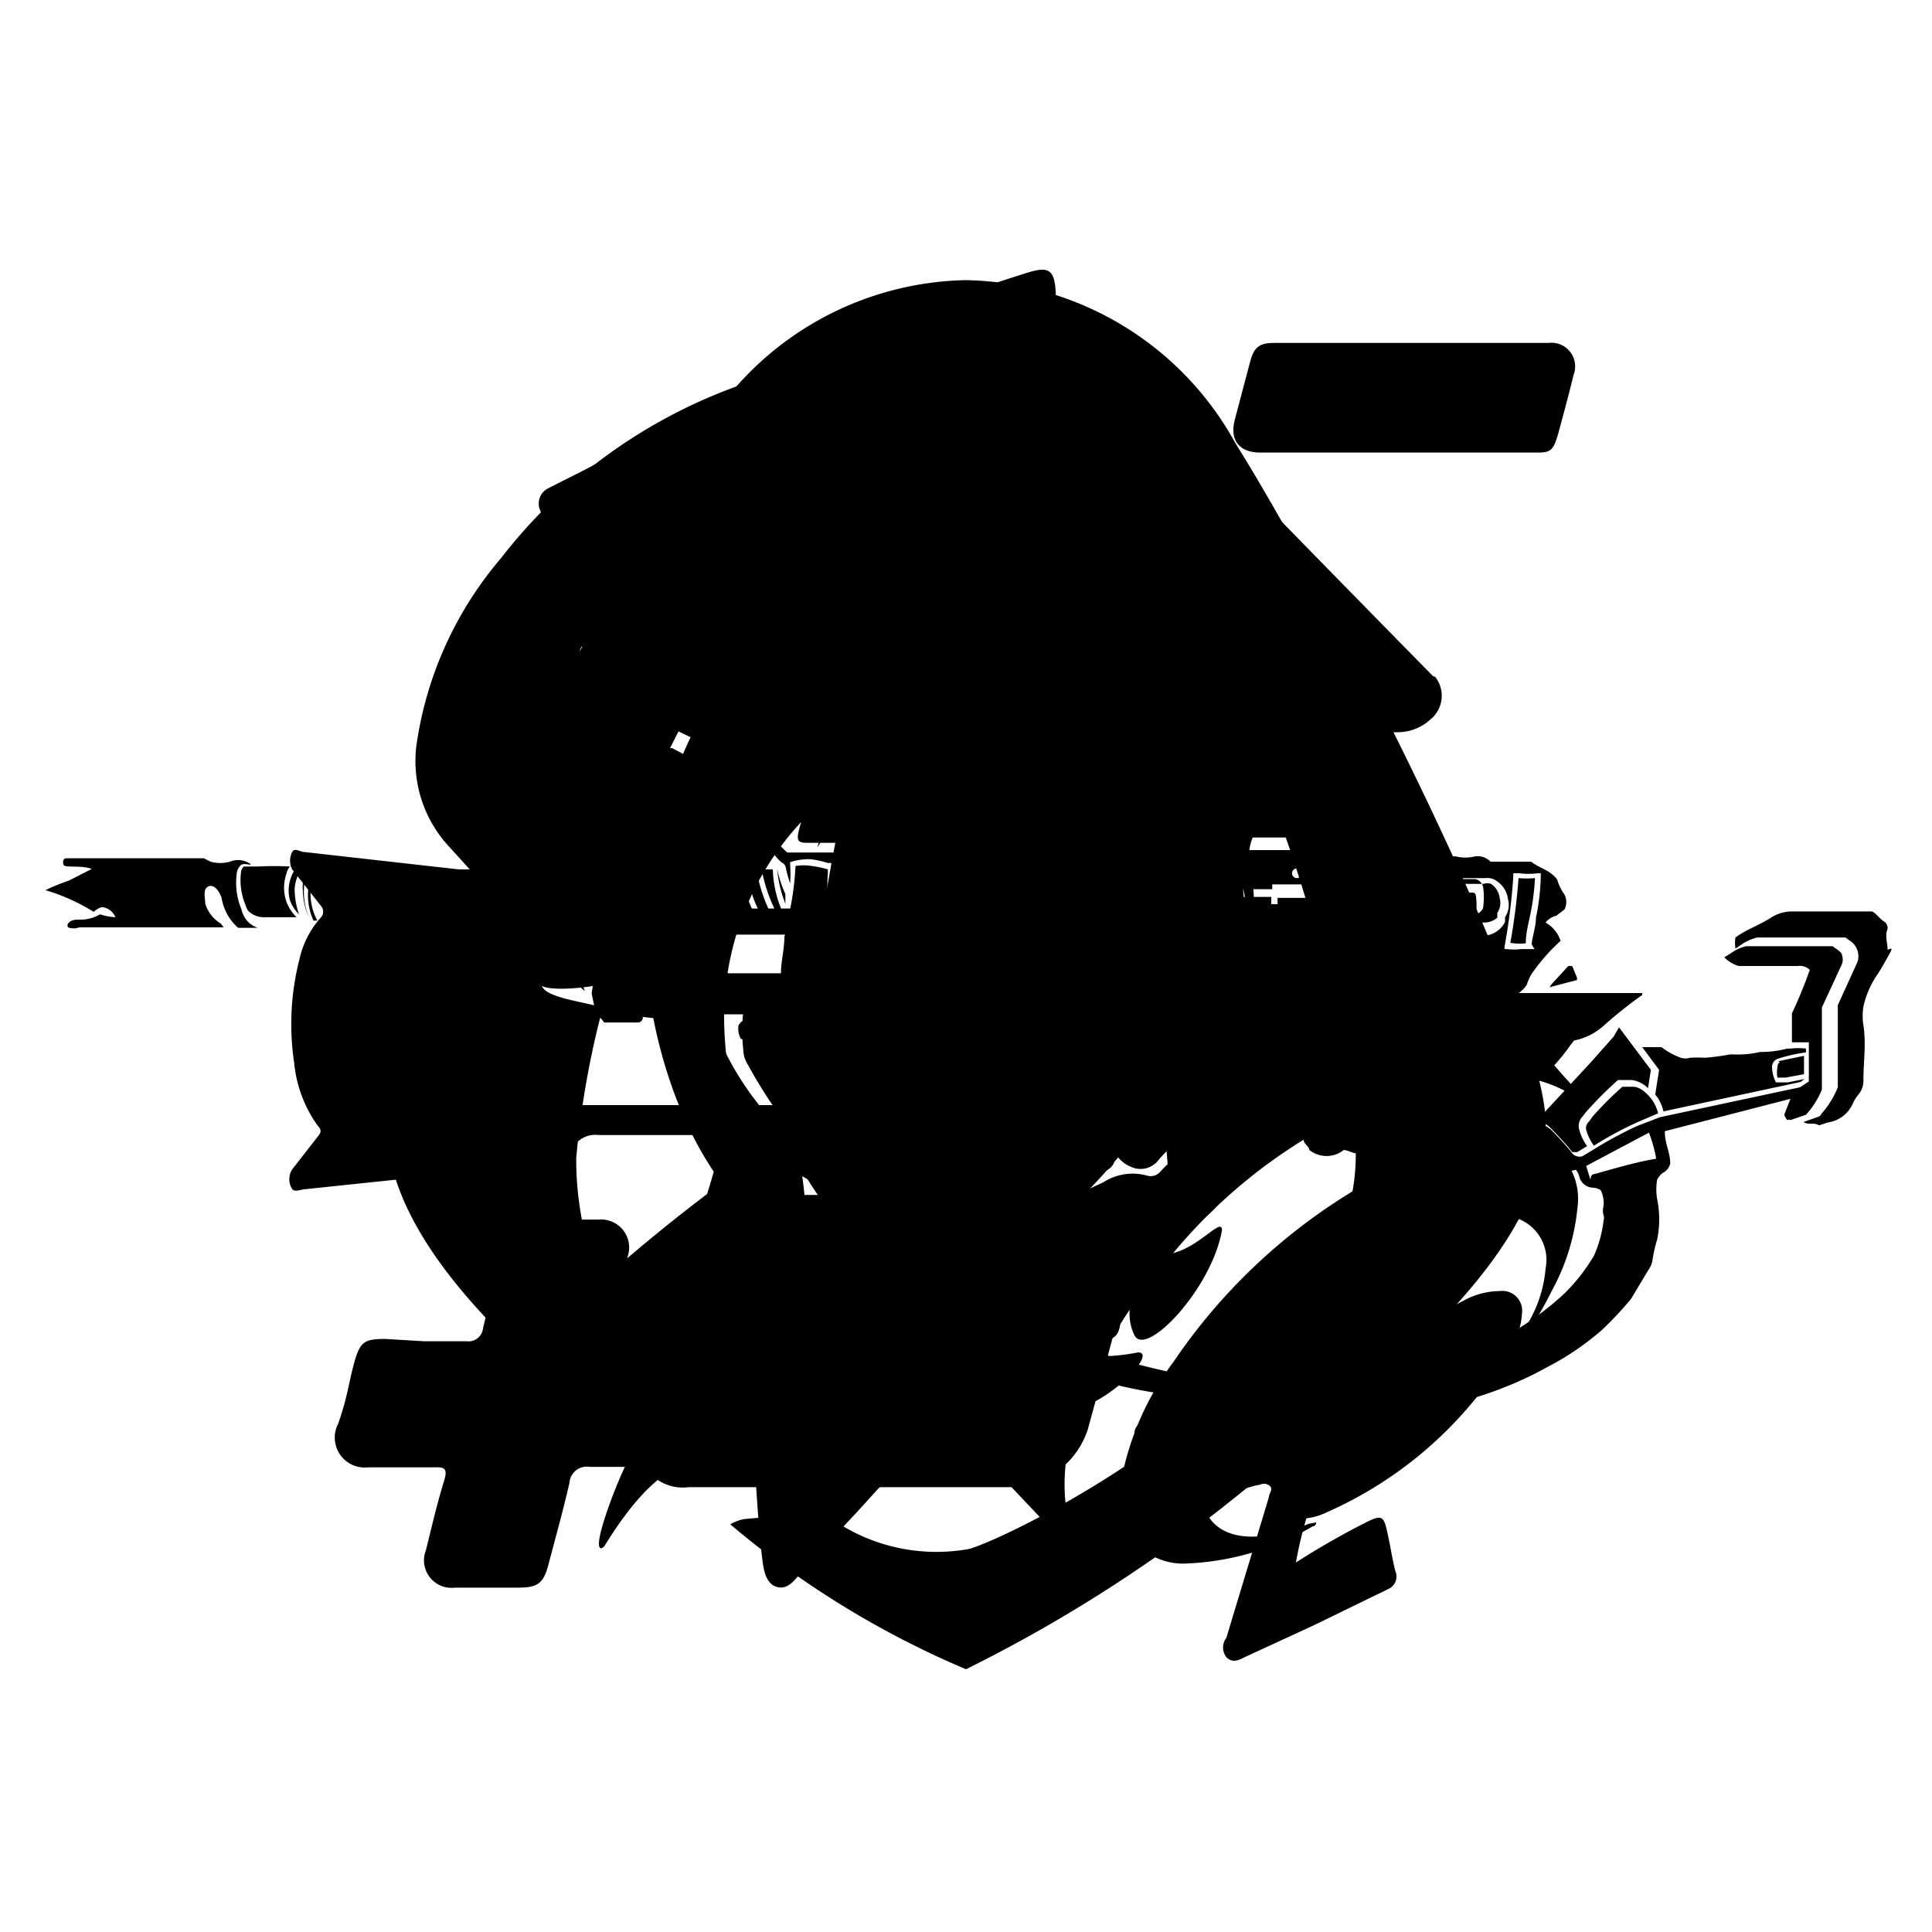 <svg id="Layer_1" data-name="Layer 1" xmlns="http://www.w3.org/2000/svg" viewBox="0 0 40 40"><title>ana</title><g id="nanoboost"><g id="_Group_" data-name=" Group "><path id="_Path_" data-name=" Path " d="M25.42,18.74a14.42,14.42,0,0,1,1.59,0,.63.63,0,0,1,.48.32,2.66,2.66,0,0,1,.39,1.12,5.1,5.1,0,0,1-.22,2.65.84.84,0,0,1-1,.66H25.42s0-.08.07-.11a1.63,1.63,0,0,0,.44-.84,5.51,5.51,0,0,0,0-2.72A1.91,1.91,0,0,0,25.42,18.74Z"/><path id="_Path_2" data-name=" Path 2" d="M34,20.6a9.22,9.22,0,0,0-.78.62,1.28,1.28,0,0,1-1,.34H28.45c-.29,0-.29,0-.29-.28v-.59c0-.19,0-.13.14-.13H34Z"/><path id="_Compound_Path_" data-name=" Compound Path " d="M29.67,14q-2.8-2.85-5.58-5.71a.65.65,0,0,0-.55-.21,1,1,0,0,0-.47.19L19.7,10.5,14.36,14a1,1,0,0,0-.4.43.5.5,0,0,0,.4.73h2.48c.23,0,.24,0,.18.23l-.48,1.8c-.06.24,0,.26.2.26h8.78c.31,0,.24-.06.28-.22.16-.62.33-1.23.49-1.84a.25.25,0,0,1,.27-.23h2.38a1,1,0,0,0,.67-.26.63.63,0,0,0,.1-.89Z"/><path id="_Compound_Path_2" data-name=" Compound Path 2" d="M23.61,24.74H14.75a.22.22,0,0,0-.26.18v0l-1.23,4.6a.94.94,0,0,0,1,1.27h6.61a1.73,1.73,0,0,0,1.65-1.19c.43-1.56.84-3.13,1.26-4.69C23.82,24.77,23.76,24.74,23.61,24.74Z"/><path id="_Compound_Path_3" data-name=" Compound Path 3" d="M18.3,23.5H12.39a.53.53,0,0,0-.52.25.77.77,0,0,1-.67.35l-2.87.31-2,.21c-.09,0-.22.07-.28,0a.38.38,0,0,1,0-.41l.53-.68c.06-.07.09-.13,0-.22A2.67,2.67,0,0,1,6.09,22a5.39,5.39,0,0,1,.11-2.14A1.9,1.9,0,0,1,6.64,19a.18.18,0,0,0,0-.25l0,0-.48-.61L6.05,18a.39.39,0,0,1,0-.36c.05-.1.16,0,.25,0L9.5,18l1.92.21a.43.43,0,0,1,.36.2.86.86,0,0,0,.85.4H24.31a.74.74,0,0,1,.75.45A4,4,0,0,1,25.44,21a5.37,5.37,0,0,1-.18,1.4A2.13,2.13,0,0,1,25,23a.89.89,0,0,1-.8.46C22.23,23.49,20.27,23.5,18.3,23.5ZM16,22.88h5.85a.6.6,0,0,0,.65-.43,3.8,3.8,0,0,0,0-2.71.56.56,0,0,0-.6-.39H10.16c-.44,0-.56.08-.71.5a3.72,3.72,0,0,0-.19,1.64,2.8,2.8,0,0,0,.27,1.07.52.52,0,0,0,.52.32Z"/></g></g><g id="bioticgrenade"><g id="_Group_2" data-name=" Group 2"><path id="_Path_3" data-name=" Path 3" d="M25,8.94c-.4,1.22-.92,2.36-1.35,3.54a12,12,0,0,0,1-1,1.47,1.47,0,0,1-.2.51,9.2,9.2,0,0,0-.56,1.26,3.89,3.89,0,0,0-.15.53.63.63,0,0,0,.22.67,5.09,5.09,0,0,1,1.14,1.43.33.33,0,0,0,.36.2c.64,0,1.24-.26,1.87-.37l1-.19c0,.13-.13.14-.2.17a9.43,9.43,0,0,0-1.82,1.18A1.06,1.06,0,0,0,25.89,18a3.22,3.22,0,0,1,.07.66c0,.16.06.19.21.14a5.47,5.47,0,0,1,1.6-.24,2.79,2.79,0,0,1,2.25,1c.78.94,1.59,1.84,2.39,2.76a1.24,1.24,0,0,1,.3.46,2.59,2.59,0,0,0-.9-.42,4.74,4.74,0,0,0-2.63.2A11,11,0,0,0,24,26.31a9.2,9.2,0,0,0-1.77,3.22,3.92,3.92,0,0,0-.07,2.16,4.88,4.88,0,0,0,.19.49c-.09,0-.12,0-.16-.07-1-1.06-2-2.11-3-3.19A2.46,2.46,0,0,1,18.61,27,5.51,5.51,0,0,1,19,25.38c.06-.15,0-.2-.13-.23a6.09,6.09,0,0,1-2.36-.86.23.23,0,0,0-.3,0,6.11,6.11,0,0,0-1,1l-.69.86s-.07.15-.16.12-.08-.15-.06-.23c.12-.49.24-1,.38-1.45A11.25,11.25,0,0,0,15,23.28.32.32,0,0,0,15,23a6.1,6.1,0,0,1-1-1.75.21.21,0,0,0-.23-.15h0c-1.12-.1-1.13-.1-1.43-1.1a3.81,3.81,0,0,1,.13-2.3,8.1,8.1,0,0,1,1.08-2.09.24.24,0,0,1,.32-.12l.05,0c.33.18.66.34,1,.5.15.07.2.14.11.31a6.13,6.13,0,0,0,1.32,7.26A6.89,6.89,0,0,0,19,25c.16.06.21,0,.27-.15A10.56,10.56,0,0,1,20.35,23c.18-.24.2-.25.31,0a5.46,5.46,0,0,0,1.42,1.72.18.18,0,0,0,.24,0l.52-.24a1.12,1.12,0,0,1,.91-.14.26.26,0,0,0,.28-.09A2,2,0,0,1,24.3,24a.78.78,0,0,0,.4-.84.89.89,0,0,1,.15-.42l.32-.58a.26.26,0,0,0,0-.34,5,5,0,0,0-1.59-1.55c-.16-.08-.15-.15,0-.24a10.17,10.17,0,0,1,2-1c.21-.07.26-.17.21-.38a6.16,6.16,0,0,0-4.64-4.85,5.54,5.54,0,0,0-3.6.23c-.17.07-.27.05-.34-.14-.13-.36-.27-.71-.41-1.07a.2.2,0,0,1,0-.28l0,0a6.49,6.49,0,0,1,3.55-1A3.21,3.21,0,0,1,22,12a.25.25,0,0,0,.35,0l0,0A28.66,28.66,0,0,0,24.8,9.12.51.51,0,0,1,25,8.94Z"/><path id="_Path_4" data-name=" Path 4" d="M12.11,20.52a7.78,7.78,0,0,1-1-1c-.61-.66-1.21-1.33-1.82-2a2.6,2.6,0,0,1-.65-2.21,7.61,7.61,0,0,1,1.73-3.75A10.84,10.84,0,0,1,15.25,8,4.74,4.74,0,0,1,18,7.7a2.3,2.3,0,0,1,1.22.71l2.61,2.89.19.24h0a3.74,3.74,0,0,0-3-.23,8.11,8.11,0,0,0-2.12.91c-.15.09-.21.11-.34-.08A11.36,11.36,0,0,0,15.4,10.8a.35.35,0,0,0-.4-.06,5.29,5.29,0,0,0-.61.27.73.73,0,0,1-.7,0,.34.34,0,0,0-.42.1c-.21.22-.44.41-.67.61a.27.27,0,0,0-.11.33.82.82,0,0,1-.14.78,4.8,4.8,0,0,0-.3.54.36.36,0,0,0,.07.46,10.63,10.63,0,0,0,1.27,1.25c.14.1,0,.17,0,.23a9,9,0,0,0-1.07,1.91,5,5,0,0,0-.41,2A3.17,3.17,0,0,0,12.11,20.52Z"/><path id="_Path_5" data-name=" Path 5" d="M8.79,27.77h.88A.3.3,0,0,0,10,27.5h0c.14-.58.29-1.16.44-1.73.11-.41.24-.52.67-.52H12.4A.58.58,0,0,1,13,26c-.12.49-.24,1-.39,1.48-.07.22,0,.25.2.25h1.46a.58.58,0,0,1,.61.81l-.35,1.34a.54.54,0,0,1-.58.49H12.21a.36.36,0,0,0-.42.33c-.13.57-.29,1.14-.44,1.71-.1.37-.22.46-.61.46H9.42a.57.57,0,0,1-.6-.78c.12-.49.24-1,.38-1.45.07-.24,0-.27-.22-.26H7.62a.62.62,0,0,1-.62-.9c.2-.57.22-.86.34-1.29s.23-.46.61-.47Z"/><path id="_Path_6" data-name=" Path 6" d="M27.25,31.52s0,.08-.07.08a5.59,5.59,0,0,1-2.6.77,1.33,1.33,0,0,1-1.38-1.64,5.89,5.89,0,0,1,1.1-2.54,12,12,0,0,1,5.14-4.27,4.32,4.32,0,0,1,1.87-.41A1.31,1.31,0,0,1,32.66,25a4.47,4.47,0,0,1-.54,1.74,6.83,6.83,0,0,1-.55.93.4.4,0,0,1,.08-.3A2.64,2.64,0,0,0,32,26.26a.91.91,0,0,0-1-1.08,3,3,0,0,0-1.36.3,9.17,9.17,0,0,0-4.4,4.07,3.25,3.25,0,0,0-.34,1c-.15.93.42,1.35,1.25,1.25a3.2,3.2,0,0,0,.94-.25Z"/><path id="_Path_7" data-name=" Path 7" d="M28.91,9.37H26.1c-.45,0-.65-.26-.53-.7l.31-1.17c.08-.31.19-.4.5-.4h5.68a.49.49,0,0,1,.52.66c-.1.41-.21.82-.32,1.22s-.19.39-.51.39Z"/><path id="_Path_8" data-name=" Path 8" d="M25,22.1a2.25,2.25,0,0,1-.4.69s-.1,0-.16,0a1.44,1.44,0,0,1-.28-.12.5.5,0,0,0-.7.07l0,0-.11.09a.69.69,0,0,0-.32.92l0,.08c.12.21,0,.36-.18.43l-.24.11c-.34.15-.46.13-.7-.16h0A4.89,4.89,0,0,1,20.46,22c-.11-.31-.24-.61-.37-.9a.31.31,0,0,1,.08-.38c.39-.39.81-.74,1.22-1.1a.29.29,0,0,1,.37,0l2,1a1.63,1.63,0,0,1,.44.4l.67.75A.44.44,0,0,1,25,22.1Z"/><path id="_Path_9" data-name=" Path 9" d="M15,11a.45.45,0,0,1,.34.17l.85,1a.71.71,0,0,1,.11.21c.26.71.52,1.42.79,2.12a.31.31,0,0,1-.08.38l-1.08,1a.28.28,0,0,1-.35,0l-2.08-1a.79.79,0,0,1-.21-.15l-.87-.89a.44.44,0,0,1-.09-.56c.29-.59.29-.6.9-.35a.36.36,0,0,0,.45-.08l.62-.56a.27.27,0,0,0,.09-.34.53.53,0,0,1,0-.14c0-.18-.21-.39-.07-.51A1.46,1.46,0,0,1,15,11Z"/><path id="_Path_10" data-name=" Path 10" d="M31.51,27.2a1.43,1.43,0,0,1-.23.7,8.28,8.28,0,0,1-3.81,3.41,1.3,1.3,0,0,1-.67.13.41.41,0,0,1-.4-.51,1.83,1.83,0,0,1,.28-.73,9.22,9.22,0,0,1,3.62-3.27,1.58,1.58,0,0,1,.75-.2.41.41,0,0,1,.46.47Z"/><path id="_Path_11" data-name=" Path 11" d="M13.6,11.31a.76.76,0,0,1,.65.82,2.42,2.42,0,0,1-.85.76.77.77,0,0,1-.73-.58.35.35,0,0,1,.14-.39c.21-.16.39-.34.59-.52S13.52,11.28,13.6,11.31Z"/><path id="_Path_12" data-name=" Path 12" d="M24.5,23.38a.24.24,0,0,1-.11.25A2.73,2.73,0,0,0,24,24a.47.47,0,0,1-.58.16.65.65,0,0,1-.28-1L23.3,23a.67.67,0,0,1,.93-.16l.07.05C24.52,23,24.45,23.24,24.5,23.38Z"/></g></g><g id="sleepdart"><g id="_Group_3" data-name=" Group 3"><path id="_Path_13" data-name=" Path 13" d="M19.79,15.78c.53-.42,1-.81,1.48-1.18A16.19,16.19,0,0,1,23.49,13c.33-.17.38-.16.5.2.28.85.56,1.71.91,2.53a.29.29,0,0,1-.12.39,20.2,20.2,0,0,1-2,1.43l-4.72,3a3.35,3.35,0,0,1-.4.23c-.17.08-.35.19-.53,0a.68.68,0,0,1-.29-.66c.14-.9.29-1.81.46-2.7.31-1.55.59-3.1.88-4.65a2.94,2.94,0,0,1,.14-.64c0-.21,0-.28-.18-.17-.83.45-1.74.73-2.55,1.22-.51.3-1.07.54-1.57.87s-.83.59-1.26.86c-.21.13-.28.08-.33-.13-.36-1.42-.84-2.8-1.24-4.2a.35.35,0,0,1,.16-.47h0c.43-.22.86-.43,1.28-.66A55,55,0,0,1,17.67,7a33,33,0,0,1,3.59-1.35c.47-.15.58-.06.6.45a12.52,12.52,0,0,1-.3,2.17,42.56,42.56,0,0,1-1.32,5.21A19.09,19.09,0,0,0,19.79,15.78Z"/><path id="_Path_14" data-name=" Path 14" d="M15.36,27.75A17.45,17.45,0,0,0,12.89,30l-.19.23c-.09.11-.16.08-.23,0L11.14,28c-.09-.14,0-.24.07-.33a36.86,36.86,0,0,1,4.67-3.85c.5-.33.62-.29.7.31a16.88,16.88,0,0,1,.14,3.45,13.81,13.81,0,0,0,.07,2l.66-.87a10.93,10.93,0,0,1,1-1.15c.16-.16.27-.16.4,0,.26.4.53.8.82,1.19a.28.28,0,0,1,0,.39c-.5.66-1.09,1.24-1.64,1.85s-1,1.06-1.45,1.58c-.13.14-.26.34-.48.29s-.28-.3-.31-.52c-.1-.79-.13-1.59-.19-2.38S15.41,28.55,15.36,27.75Z"/><path id="_Path_15" data-name=" Path 15" d="M26.83,32.35a16.52,16.52,0,0,1,1.49-.85c.29-.14.33-.1.4.21s.1.55.17.82a.28.28,0,0,1-.15.37h0l-1.54.75-1.43.66c-.12.06-.25.13-.38,0a.33.33,0,0,1,0-.4L26.27,31c0-.08.11-.18,0-.25s-.17,0-.25,0a9.7,9.7,0,0,0-2,.78c-.17.1-.25,0-.27-.15-.08-.55-.16-1.09-.25-1.64a.23.23,0,0,1,.15-.29h0a26.8,26.8,0,0,1,4-1.25c.49-.1.57,0,.42.5a15.72,15.72,0,0,1-.93,2.44A8.66,8.66,0,0,0,26.83,32.35Z"/></g></g><g id="bioticrifle"><g id="_Group_2-2" data-name="&lt;Group&gt;"><path id="_Path_2-2" data-name="&lt;Path&gt;" d="M21.53,19.07h0l0,.52,0,0h1.94a.46.46,0,0,1-.05-.1L23.21,19a.09.09,0,0,1,0,0h0a10.61,10.61,0,0,0-1.63,0A.42.42,0,0,0,21.53,19.07Z"/><path id="_Path_3-2" data-name="&lt;Path&gt;" d="M21.76,18.82h.14v-.37h-.15Z"/><path id="_Path_4-2" data-name="&lt;Path&gt;" d="M21.31,20.16a1.52,1.52,0,0,1-.33,0c0,.15,0,.54,0,.84h.55Z"/><polygon id="_Path_5-2" data-name="&lt;Path&gt;" points="26.3 19.37 26.32 19.37 26.32 19.37 26.32 18.99 25.29 19 25.12 19.25 25.75 19.69 25.97 19.48 26.3 19.37"/><path id="_Path_6-2" data-name="&lt;Path&gt;" d="M34.33,23.05a.87.87,0,0,0-.1-.24s-.19-.3-.41-.31l-.23,0a7.13,7.13,0,0,0-.62.62l-.07.1a.17.17,0,0,0-.06.17,1,1,0,0,0,.16.33,7.46,7.46,0,0,1,.91-.49Z"/><path id="_Compound_Path_2-2" data-name="&lt;Compound Path&gt;" d="M21.68,21.3a.69.69,0,0,1,.19.14h.54l.13-.28,0,0h.79l.12.09,1,0,.18.09h.24l.47-.93c-.29-.18-.91-.58-1-.62a.68.68,0,0,0-.21,0,.36.36,0,0,1-.15,0H21.48l-.08-.09v.07c0,.06-.06.08-.08.16v.07h0l.35,1.34h0Zm1.39-1.18a.1.1,0,0,1,.2,0h0a.1.1,0,1,1-.2,0Zm-.24.31h0a.1.1,0,1,1,0,.2h0a.1.1,0,1,1,0-.2Zm-.58,0h0a.1.1,0,1,1,0,.2h0a.1.1,0,1,1,0-.2Zm-.38-.37h0a.1.1,0,0,1,.14.14h0a.1.1,0,1,1-.14-.14Z"/><path id="_Path_7-2" data-name="&lt;Path&gt;" d="M22,18.82l.59,0v-.3H22Z"/><polygon id="_Path_8-2" data-name="&lt;Path&gt;" points="25.75 19.9 25.42 19.77 25.33 19.91 25.53 20.13 25.63 20.12 25.75 19.9"/><path id="_Path_9-2" data-name="&lt;Path&gt;" d="M36.85,22s-.05,0-.05.1a.56.56,0,0,0,0,.21l.17,0,.38-.07v-.38l-.53.11Z"/><path id="_Path_10-2" data-name="&lt;Path&gt;" d="M30.27,20.64l0,0,.21-.21,0-.32-.7-.77H27.35l-.07-.09v-.16h-.86l-.07.33c.12,0,.43.1.46.25a1,1,0,0,1,0,.38l-.08.2c.5.22.95.52,1.45.71h.23l.23-.27h1.63Z"/><path id="_Compound_Path_3-2" data-name="&lt;Compound Path&gt;" d="M21.54,17.8s0,.59,0,1l.11,0v-.51H22v.09h.6v-.09H23v.12l3.34,0v-.1l2.93,0,.11-.11,1,0h.16a.21.21,0,0,1,.17.19,1.54,1.54,0,0,1,0,.37c0,.14-.23.21-.25.22H29.37l-.11-.09H27.4v.14h2.44l.07.07h.79A.42.42,0,0,0,31,19l0-.1a.36.36,0,0,0,.05-.3.41.41,0,0,0-.18-.3.21.21,0,0,0-.15,0H27.26v-.05c0-.14,0-.35,0-.37h0v0c0-.15-.07-.24-.09-.28l-2,0-.25,0c-.29.08-.58.13-.86.21a1.89,1.89,0,0,1-.49.09c-.67,0-1.34,0-2,0Zm5.25.2h0a.1.1,0,0,1,.14.14h0a.1.1,0,1,1-.14-.14Z"/><path id="_Path_11-2" data-name="&lt;Path&gt;" d="M34.35,22.15l-.08.51.06.08a.94.94,0,0,1,.11.27l2.84-.61.08-.06-.35.07-.24,0v0a.69.69,0,0,1-.08-.29.18.18,0,0,1,.12-.2h0a3.11,3.11,0,0,1,.58-.13v-.08a1.38,1.38,0,0,0-.32,0v0l-.07,0a2.1,2.1,0,0,1-.56.07,2,2,0,0,1-.56.05h-.06a4.89,4.89,0,0,1-.52.07,2.43,2.43,0,0,0-.31,0,.32.32,0,0,1-.19,0,1.48,1.48,0,0,1-.4-.22H34Z"/><path id="_Path_12-2" data-name="&lt;Path&gt;" d="M29.28,18.95h0l.11.09h1c.06,0,.16-.08.17-.13a1.4,1.4,0,0,0,0-.34s0-.09-.07-.09H30.4l-1,0-.11.11h0l-2.84,0v.43h2.85Z"/><path id="_Path_13-2" data-name="&lt;Path&gt;" d="M19.65,18.61h0s-.09.29-.13.46l-.08.28h0l.08.1.08-.3c.06.11.09.21.2.24v.44l1,1.37,0-.05a.12.12,0,0,0,0-.05h0c0-.44,0-1,0-1h0a.33.33,0,0,0-.15-.19h-.46v-.48a.36.36,0,0,0,.15-.16,1.64,1.64,0,0,1,0-.2c0-.14,0-1.06,0-1.2a.23.23,0,0,1,0-.14h0a.29.29,0,0,0-.11-.11h-.61l0,0Z"/><path id="_Compound_Path_4" data-name="&lt;Compound Path&gt;" d="M25,16.76s0,.07,0,.1-.13,0-.19,0,0,.17,0,.25.12,0,.18,0l-.34,0a.22.22,0,0,0,.13.16h.47a.22.22,0,0,1,0,.07l1.91,0s0,0,.14.36v0h0l.25,0a1.68,1.68,0,0,1,.29,0,3.62,3.62,0,0,0,.3-.54.81.81,0,0,1-.14-.18c-.06,0-.12,0-.17-.07v-.72a.35.35,0,0,0-.18,0c-.28,0-.56,0-.84,0a11.31,11.31,0,0,1-1.65,0,1,1,0,0,0-.54.05c0,.08.07.09.1.14s0,.08,0,.1-.12,0-.17,0a.18.18,0,0,0,.06.13A3.08,3.08,0,0,1,25,16.76Zm1.33.09h-.93s0,0,0-.1a3.84,3.84,0,0,1,.48,0h.48S26.34,16.82,26.31,16.85Zm.6,0a.33.33,0,0,1-.21,0s0-.06,0-.09a.54.54,0,0,1,.18,0S26.93,16.81,26.91,16.85Zm-.2-.41h.23s0,.09,0,.14h-.24S26.69,16.5,26.71,16.44Zm-1.33,0h1.09s0,.08,0,.12a6.86,6.86,0,0,1-1.12,0A.15.15,0,0,1,25.38,16.44Z"/><path id="_Path_14-2" data-name="&lt;Path&gt;" d="M31.27,20.79v0l0,0Z"/><path id="_Path_15-2" data-name="&lt;Path&gt;" d="M30.95,20.47h-.42l-.06.06,0,0,.19.29c0,.11-.05.18-.06.28s.13.06.16.13S31,21,31.09,21l0,0,.14-.21-.08,0A.92.92,0,0,0,30.95,20.47Z"/><path id="_Path_16" data-name="&lt;Path&gt;" d="M31.52,21.67a1.4,1.4,0,0,1,0,.22c.1.1.17.25.28.32l.06.16a4.16,4.16,0,0,0,.66-.74c.21-.26.41-.54.6-.81l0,0,0,0a3.6,3.6,0,0,1-.38,0l-.57.06v0l-.37.44Z"/><path id="_Path_17" data-name="&lt;Path&gt;" d="M24.35,19.65a.09.09,0,0,1,0-.08l.21-.36a.26.26,0,0,1,.07-.08,1.39,1.39,0,0,0-.28-.1v0a2.82,2.82,0,0,0,0,.3c0,.06,0,.18,0,.23a.09.09,0,0,1,0,.07Z"/><path id="_Path_18" data-name="&lt;Path&gt;" d="M33.41,21.46l-.47.53-1,1.08a1.06,1.06,0,0,1-.05.17.38.38,0,0,1,.21.11s.37.38.45.5a.08.08,0,0,0,.05,0,.1.1,0,0,0,.06,0l.2-.12a1,1,0,0,1-.17-.37.28.28,0,0,1,.08-.25l.07-.09a7.73,7.73,0,0,1,.66-.66l0,0,.28,0a.58.58,0,0,1,.34.17l.06-.38-.36-.48,0,0h0l-.3-.4Z"/><path id="_Path_19" data-name="&lt;Path&gt;" d="M31.59,19.53c0-.2.05-.39.09-.58a4.9,4.9,0,0,0,.1-.77,1.86,1.86,0,0,1-.34,0h0a13,13,0,0,1-.17,1.34A1.13,1.13,0,0,0,31.59,19.53Z"/><path id="_Path_20" data-name="&lt;Path&gt;" d="M31.38,21.36h0v0l0,0Z"/><path id="_Path_21" data-name="&lt;Path&gt;" d="M32.08,20.44h0l.57-.15,0-.05-.1-.24-.08,0-.34.37Z"/><path id="_Path_22" data-name="&lt;Path&gt;" d="M23.83,19.64a.07.07,0,0,1,0-.05,1.25,1.25,0,0,0,0-.35.55.55,0,0,1,0-.23h-.24l.12.29a.91.91,0,0,1,.1.31.08.08,0,0,1,0,0Z"/><path id="_Path_23" data-name="&lt;Path&gt;" d="M24.62,19l.41.19.12-.19Z"/><path id="_Path_24" data-name="&lt;Path&gt;" d="M25.37,19.62l.22.09L25,19.29l-.14-.07a.39.39,0,0,1-.07.19l-.16.26a.09.09,0,0,1,0,.05l0,0,.85.53,0-.09-.25-.27Z"/><path id="_Path_25" data-name="&lt;Path&gt;" d="M29.13,22.25a.36.36,0,0,0-.47.17l-.25.38a1.06,1.06,0,0,1-.32.13,2.37,2.37,0,0,0-.53-.37l-1-.6a1,1,0,0,0-.26-.12,1.8,1.8,0,0,1-.48-.24l.79-1.32h0l.12-.3a.88.88,0,0,0,0-.32c0-.06-.2-.13-.38-.17v0h0l-.28.09-.2.2.06.1-.19.36h-.16l-.07.15-.53,1h-.33l-.18-.09-1,0-.12-.09h-.69l-.13.28a.25.25,0,0,1,0,.08c0,.21.05.41.08.61a.55.55,0,0,0,0,.12l.38.29a4,4,0,0,0,.44-.06l.09,0c.32,0,.64,0,1,0a5.53,5.53,0,0,1,.86.11,3,3,0,0,1,.7.23,2.25,2.25,0,0,1,.65.39.81.81,0,0,1,.26.34c0,.08.11.13.12.21a.57.57,0,0,0,.71,0c.09,0,.17.07.29.07a3.37,3.37,0,0,0,.66-.52c0-.19,0-.39,0-.58S29,22.43,29.13,22.25Z"/><path id="_Path_26" data-name="&lt;Path&gt;" d="M22.73,18.45l0,.39.48,0h.2a.08.08,0,0,1,.08,0l.34,0h2.49v-.27l-3.34,0v.27h-.11v-.39Z"/><path id="_Compound_Path_5" data-name="&lt;Compound Path&gt;" d="M29.91,18.08s0,.06,0,.1h.85a.32.32,0,0,1,.24.07.52.52,0,0,1,.22.36.46.46,0,0,1-.06.38l0,.1a.53.53,0,0,1-.34.27H30l.61.68,0,.33H31a1,1,0,0,1,.26.4l.12-.15c.08-.08.2-.15.24-.26a1.25,1.25,0,0,1,.08-.18,3.89,3.89,0,0,1,.61-.7A.68.68,0,0,0,32,19.1a.39.39,0,0,1,.22-.14l.17-.13a.33.33,0,0,0,0-.31,1,1,0,0,1-.15-.31c-.15-.2-.38-.24-.54-.37h-.84a.37.37,0,0,0-.32-.11.82.82,0,0,1-.4,0s-.07,0-.12,0-.07-.11-.13-.12-.25-.08-.39,0a.28.28,0,0,0-.13.26A.78.78,0,0,1,29.91,18.08Zm1.42,0h.12a1.51,1.51,0,0,0,.38,0h.07v.07a4.59,4.59,0,0,1-.1.85c0,.18-.07.37-.09.55l.06.1h-.08l-.2,0a1.23,1.23,0,0,1-.29,0h-.05v-.05a12.91,12.91,0,0,0,.18-1.43Z"/><path id="_Path_27" data-name="&lt;Path&gt;" d="M21.4,19.39l0-.31c0-.28,0-1.18,0-1.28l-.94,0v0s0,0,0,.08,0,1,0,1.17a1.22,1.22,0,0,0,0,.19h.86Z"/><path id="_Path_28" data-name="&lt;Path&gt;" d="M7.35,18.89a1,1,0,0,1-.09-.22,1.34,1.34,0,0,1,0-.62H7.12a.91.91,0,0,0,.06.94l0,0H7.4Z"/><path id="_Path_29" data-name="&lt;Path&gt;" d="M6.37,18h0a.7.7,0,0,0-.1.44A1.37,1.37,0,0,0,6.4,19h0A1.39,1.39,0,0,1,6.37,18Z"/><path id="_Path_30" data-name="&lt;Path&gt;" d="M6,18.63a.78.78,0,0,0,.19.3,1.64,1.64,0,0,1-.09-.53A.91.91,0,0,1,6.23,18H6.15v0c-.06,0-.1.1-.11.13A.78.78,0,0,0,6,18.63Z"/><path id="_Path_31" data-name="&lt;Path&gt;" d="M6.57,18.56a.9.9,0,0,1,0-.23A.6.6,0,0,1,6.76,18h-.1A1.05,1.05,0,0,0,6.57,18.56Z"/><path id="_Path_32" data-name="&lt;Path&gt;" d="M6.54,18H6.49a1.29,1.29,0,0,0,0,1.06h.08A1.18,1.18,0,0,1,6.54,18Z"/><path id="_Path_33" data-name="&lt;Path&gt;" d="M14.43,19c-.05-.09-.11-.19-.16-.29h0a.61.61,0,0,0,.09.27h0Z"/><path id="_Path_34" data-name="&lt;Path&gt;" d="M6.68,18.35A.84.84,0,0,0,6.9,19h.18A1,1,0,0,1,7,18H7l0,0A.4.4,0,0,0,6.68,18.35Z"/><path id="_Path_35" data-name="&lt;Path&gt;" d="M13.83,18H7.37a1.23,1.23,0,0,0,0,.59.91.91,0,0,0,.08.2l.08.12H13.9A1.28,1.28,0,0,1,13.83,18Z"/><path id="_Path_36" data-name="&lt;Path&gt;" d="M14.16,18.71a1.66,1.66,0,0,1,0-.67H14a1.16,1.16,0,0,0,.06.89,0,0,0,0,0,0,0v0h.25A.92.92,0,0,1,14.16,18.71Z"/><path id="_Path_37" data-name="&lt;Path&gt;" d="M6.57,18.58v0Z"/><path id="_Path_38" data-name="&lt;Path&gt;" d="M7.11,18h0A0,0,0,0,0,7.11,18Z"/><path id="_Compound_Path_6" data-name="&lt;Compound Path&gt;" d="M37,23.19l0,0a.08.08,0,0,1,.07,0h0l.32-.11h0l0,0a1.75,1.75,0,0,0,.33-.52l0-1.7.42-.91a.29.29,0,0,0,0-.16c0-.06-.07-.11-.13-.15l-.07-.05-1.79,0a.91.91,0,0,0-.32.15l-.13.08A.68.68,0,0,0,36,20h1.22a.3.3,0,0,1,.25.08,9.51,9.51,0,0,1-.37.9v.6c.25,0,.33,0,.35,0l0,0v.81l-.18.12-2.9.62-.47.18a8.26,8.26,0,0,0-.94.51l0,0h0l-.2.12a.2.2,0,0,1-.11,0h0a.19.19,0,0,1-.12-.09c-.08-.11-.43-.48-.44-.48s-.11-.09-.16-.07v0h0c0,.06-.21.06-.27.2a3.42,3.42,0,0,0,.5.81c.17,0,.31-.06.47-.09a.43.43,0,0,1,.07.15.3.3,0,0,0,.29.22.38.38,0,0,1,.15.05.61.61,0,0,1,.06.33.35.35,0,0,0,0,.19.17.17,0,0,1,0,.11A2.45,2.45,0,0,1,33,26a3.87,3.87,0,0,1-.61.78,6.24,6.24,0,0,1-.91.7c-.14.09-.3.16-.45.24a6.68,6.68,0,0,1-1.43.58,8.65,8.65,0,0,1-1.05.25,3.63,3.63,0,0,0-.57.11h0a2.69,2.69,0,0,0-.54,0,14.72,14.72,0,0,1-1.51,0,5.54,5.54,0,0,1-1.29-.17A15.26,15.26,0,0,1,23,28.09c-.16-.06-.31-.14-.46-.21s-.54-.26-.8-.4a11.34,11.34,0,0,1-1.27-.8c-.22-.16-.43-.34-.64-.5a5,5,0,0,1-.45-.41,11.06,11.06,0,0,1-1-1c-.18-.22-.36-.45-.51-.68a8.3,8.3,0,0,1-.7-1.24c-.08-.18-.13-.36-.2-.55a.56.56,0,0,1,.2-.15.34.34,0,0,0,.2-.33c0-.07,0-.14,0-.22l.11-.09v-.24l-.09-.1a1.2,1.2,0,0,0-.43,0c0-.07,0-.09,0-.14h1.26a.2.2,0,0,1,0-.16h0s.09-.35.17-.67H17.15l.12-.85a3.55,3.55,0,0,1-.13-1.26V18a1.91,1.91,0,0,0-.33-.07,1,1,0,0,0-.34,0A5.9,5.9,0,0,1,16.32,19c0,.13-.05.27-.08.4h0c0,.23-.06.46-.07.69,0,0,0,0,0,.06H13.81a1.12,1.12,0,0,0,.09.85H16a.12.12,0,0,1,0,.14c-.2,0-.41-.08-.63,0a.26.26,0,0,0-.08.09.43.43,0,0,0,.05.28s.07,0,.1.06,0,.19,0,.3a.24.24,0,0,0,.16.25,1.43,1.43,0,0,1,.27.14l0,.12c.07.22.12.44.2.65a9.09,9.09,0,0,0,.58,1.27,7.55,7.55,0,0,0,.9,1.22,10.4,10.4,0,0,0,1.08,1c.32.26.66.51,1,.74a7.08,7.08,0,0,0,1,.54,9.37,9.37,0,0,0,.95.41c.38.13.76.27,1.14.36a9.89,9.89,0,0,0,1.11.25l.69.12L25,29c.24,0,.48.1.72.14s.22,0,.33,0a2,2,0,0,0,.52.07.24.24,0,0,1,.1,0,2.06,2.06,0,0,0,.54.06c.26,0,.54,0,.81,0s.54-.07.82,0h.06c.12-.06.26,0,.38-.07a2.62,2.62,0,0,0,.76-.13,7.9,7.9,0,0,0,1.76-.64l.41-.22a5.74,5.74,0,0,0,.94-.66,6.84,6.84,0,0,0,.62-.66l0,0,.36-.6a.48.48,0,0,0,.08-.18,3.08,3.08,0,0,1,.1-.45,2.06,2.06,0,0,0,0-.83,1.21,1.21,0,0,1,0-.41s.07-.12.14-.15a.29.29,0,0,0,.13-.18c0-.24-.12-.43-.11-.67l2.6-.67-.13.33A.61.61,0,0,0,37,23.19ZM15.71,21.86a1.65,1.65,0,0,1,0-.32.48.48,0,0,1,.33-.06l.11.19a6.77,6.77,0,0,0,.76,0l.08-.22c.07,0,.12,0,.16.06v.31A8.81,8.81,0,0,0,15.71,21.86ZM33,24.31s-.07,0-.07.12l-.09-.29,1.3-.69a3,3,0,0,1,.15.54C33.86,24.06,33.44,24.19,33,24.31Z"/><path id="_Path_39" data-name="&lt;Path&gt;" d="M13.1,20.84a1,1,0,0,1,0-.36.6.6,0,0,1,0-.25.26.26,0,0,1,.16-.14L13.21,20a.49.49,0,0,0-.15-.05h-.68a4.22,4.22,0,0,0-.13.62.33.33,0,0,0,0,0l.1.49c.11,0,.12.07.16.11h.71a.11.11,0,0,0,.09-.11A.4.4,0,0,1,13.1,20.84Z"/><path id="_Path_40" data-name="&lt;Path&gt;" d="M37.1,23.23h0v0h0Z"/><path id="_Path_41" data-name="&lt;Path&gt;" d="M39.08,19.66c0-.15-.06-.28,0-.43a.16.16,0,0,0-.07-.15c-.09-.05-.14-.15-.25-.21h-.19c-.48,0-1,0-1.45,0a.82.82,0,0,0-.44.12c-.24.16-.52.25-.75.42a.82.82,0,0,0,0,.23l.09-.06a1,1,0,0,1,.36-.17l1.83,0h0l0,0,.08.06a.38.38,0,0,1,.17.22.39.39,0,0,1,0,.22l-.41.9,0,1.7a1.86,1.86,0,0,1-.34.55.1.1,0,0,1-.06.06l-.31.11h0c.1.07.22,0,.32.07l.18-.06a.67.67,0,0,0,.52-.39.76.76,0,0,1,.11-.18.45.45,0,0,0,.11-.32c0-.37.06-.74,0-1.12a1.25,1.25,0,0,1,0-.39,1.89,1.89,0,0,1,.26-.62c.11-.16.2-.33.29-.49S39.08,19.68,39.08,19.66Z"/><path id="_Path_42" data-name="&lt;Path&gt;" d="M6.68,18.92l.07.11h0Z"/><path id="_Path_43" data-name="&lt;Path&gt;" d="M5.93,18.67a.89.89,0,0,1,0-.58A.38.38,0,0,1,6,17.94a6.28,6.28,0,0,0-.66,0v0h-.2l-.09,0a.17.17,0,0,0-.06.12,1.33,1.33,0,0,0,.09.67.44.44,0,0,0,.06.13.47.47,0,0,0,.3.13v0h.7l0,0A.89.89,0,0,1,5.93,18.67Z"/><path id="_Path_44" data-name="&lt;Path&gt;" d="M6.67,18.89l0-.05Z"/><path id="_Path_45" data-name="&lt;Path&gt;" d="M6.61,18.75v0Z"/><path id="_Path_46" data-name="&lt;Path&gt;" d="M5.07,19A.54.54,0,0,1,5,18.83a1.43,1.43,0,0,1-.1-.73A.27.27,0,0,1,5,17.9a.3.3,0,0,1,.15,0H5.2a.44.44,0,0,0-.44-.06.74.74,0,0,1-.4,0l-.14-.07H1.37c-.06,0-.08.08-.05.14s.37,0,.58.08l-.47.24a4.55,4.55,0,0,0-.49.2,4,4,0,0,1,1,.45.41.41,0,0,1,.17-.1.34.34,0,0,1,.28.21,1.3,1.3,0,0,1-.32-.06.78.78,0,0,1-.42.11c-.09,0-.18,0-.24.08a.07.07,0,0,0,0,.08.33.33,0,0,0,.23,0c.82,0,1.65,0,2.48,0,.17,0,.34,0,.51,0l-.06-.08h0a.72.72,0,0,1-.32-.41c0-.11-.06-.31.07-.36s.24.14.27.25a1.05,1.05,0,0,0,.34.61l0,0,.07,0c.08,0,.18,0,.28,0l.06,0A.49.49,0,0,1,5.07,19Z"/><path id="_Path_47" data-name="&lt;Path&gt;" d="M16,19A3.35,3.35,0,0,1,15.66,18h-.2A2.49,2.49,0,0,0,15.79,19Z"/><path id="_Path_48" data-name="&lt;Path&gt;" d="M15.77,18A3.24,3.24,0,0,0,16.13,19h.07v0l0-.12A2.37,2.37,0,0,1,16,18Z"/><path id="_Path_49" data-name="&lt;Path&gt;" d="M16.19,17.86a.14.14,0,0,1,.08.11h0a2.42,2.42,0,0,0,.09.32,3.3,3.3,0,0,0,0-.38v-.06h0a1.2,1.2,0,0,1,.43-.06,2.06,2.06,0,0,1,.36.08.1.1,0,0,1,.06,0,.1.1,0,0,1,0,.06v.1a3.75,3.75,0,0,0,.1,1.14h.92l.38.48,0-.07h0l-.25-.32a6.48,6.48,0,0,1-.61-.84c-.12-.23-.28-.59-.36-.77l-.09,0h-1c-.11-.09-.18-.21-.32-.23l-.13.09C16,17.63,16.07,17.77,16.19,17.86Z"/><path id="_Path_50" data-name="&lt;Path&gt;" d="M19.34,21.28h.56l-.27-.45-.42-.53c0,.14,0,.35,0,.47a2.72,2.72,0,0,1,0,.33A.79.79,0,0,0,19.34,21.28Z"/><path id="_Path_51" data-name="&lt;Path&gt;" d="M15,18h-.24A2.64,2.64,0,0,0,15.2,19h.17A2.54,2.54,0,0,1,15,18Z"/><path id="_Path_52" data-name="&lt;Path&gt;" d="M14.69,18h-.16a1,1,0,0,0,0,.19,1.27,1.27,0,0,0,.05.17,5.8,5.8,0,0,0,.32.71h.14A2.75,2.75,0,0,1,14.69,18Z"/><path id="_Path_53" data-name="&lt;Path&gt;" d="M18.46,18l.5.7c.15-.59.21-.83.24-.93h-.52l0-.11c-.09,0-.16-.05-.22-.08s-.1,0-.14.07Z"/><path id="_Path_54" data-name="&lt;Path&gt;" d="M18.54,21.12c.17,0,.37.05.53-.09,0-.06,0-.15,0-.26s0-.54,0-.61l-.35-.45c-.07.25-.3,1.09-.3,1.14a.12.12,0,0,1,0,.05s0,.06,0,.09l0,0A.58.58,0,0,0,18.54,21.12Z"/><path id="_Path_55" data-name="&lt;Path&gt;" d="M17.91,18.4a6.53,6.53,0,0,0,.59.82l1.21,1.55.36.58,0,0,0,0h.69a.1.1,0,0,0,0-.09h0l-1.72-2.25-.69-1-.24-.43a1.67,1.67,0,0,0-.58,0C17.63,17.8,17.79,18.17,17.91,18.4Z"/><path id="_Path_56" data-name="&lt;Path&gt;" d="M15.35,18h-.19A2.43,2.43,0,0,0,15.5,19h.16A2.61,2.61,0,0,1,15.35,18Z"/><path id="_Path_57" data-name="&lt;Path&gt;" d="M16.26,18.71l0-.2a2.53,2.53,0,0,1-.17-.52h0l0,0h0A2.54,2.54,0,0,0,16.26,18.71Z"/><path id="_Path_58" data-name="&lt;Path&gt;" d="M14.57,19l0,0h.2a5.91,5.91,0,0,1-.3-.67,1.36,1.36,0,0,1-.06-.18,1,1,0,0,1,0-.15l0,0h-.15C14.17,18.34,14.4,18.72,14.57,19Z"/><path id="_Path_59" data-name="&lt;Path&gt;" d="M19.32,17.79s-.18.67-.27,1h0l.13.18.2.26.06-.21c.08-.28.12-.42.14-.46v-.86h-.21l-.06,0Z"/><path id="_Path_60" data-name="&lt;Path&gt;" d="M13.78,21a1.24,1.24,0,0,1-.08-.85h-.36v0a.14.14,0,0,0-.12.09.51.51,0,0,0,0,.2.9.9,0,0,0,0,.32.27.27,0,0,0,.2.18v0Z"/></g></g><g id="ana"><path d="M24.22,25.34a.08.08,0,0,0,.08.08c.33,0,1.57-.17,1.57-3.23,0-6.53-.82-7-1.68-7.9l-.26-.3-4.41,3.74a.08.08,0,0,0,0,.06A2,2,0,0,1,19,19.23a4.26,4.26,0,0,1-3.32,1.13.2.2,0,0,0-.2.07,3.71,3.71,0,0,0-.09,1.32.56.56,0,0,0,.07.25c1.4,2.6,4,4.5,4.57,4.5S22.46,25,23.91,23a.08.08,0,0,1,.15,0A17.51,17.51,0,0,1,24.22,25.34Z"/><path d="M25.3,25.47c0-.32-.59.53-1.26.5-.29,0-.9,1-.55,1.68C23.73,28.11,25.09,26.68,25.3,25.47Z"/><path d="M22.66,27.77c.56,0,.53-.21.56-.73a2.6,2.6,0,0,1,.58-1.19,2.85,2.85,0,0,0-.08-1.34c-.17-.4-1.75,1.2-1.75,2.39C22,27.63,22.1,27.77,22.66,27.77Z"/><path d="M25.58,9.18A6.5,6.5,0,0,0,20,5.8a6.5,6.5,0,0,0-5.58,3.38C12.45,12.32,8,21,8,23.25s2.26,4.53,5.12,6.74a10.3,10.3,0,0,0-.47,1.07c-.45,1.22-.16,1-.13.94,1.05-1.7,1.83-1.94,2.78-1.79a1.93,1.93,0,0,0,1.88-.56c.18-.19.37-.17.77-.17a.87.87,0,0,1,.72.27c.24.2,1,.26.62,0a.25.25,0,0,1-.1-.41,1.72,1.72,0,0,0,1.35.64c1.16,0,.94-.94.87-1.09s-.22,0-.47.08-.38-.28-.94-.48a.84.84,0,0,0-.61,0c-.15-.14.61-.14.83-.49a1.84,1.84,0,0,0,0,.46c0,.15.42.1.9,0a1.56,1.56,0,0,0,.34-.11.71.71,0,0,0,.76.8c.62,0,1.78-1.15,1.34-1.15a4.23,4.23,0,0,1-1,.08c-.22,0-.49-.11-.69-.11a.24.24,0,0,0,0-.1c-.16-.48,0-.89-.3-1.14s-.93.1-1.21.78a1.16,1.16,0,0,0-.33,0c-.81,0-1,.5-1.49.5S18.08,27,16.42,27a3.48,3.48,0,0,0-2.49,1.77,6.68,6.68,0,0,1-2-4.79,18.5,18.5,0,0,1,.54-3.08c0-.13-1.16-.19-1.25-.49.23.16,1.91,0,2.15-.47,0,0,.21,4.45,3.35,6.11A8.28,8.28,0,0,1,15,21.37,5.93,5.93,0,0,1,17.84,16a3.37,3.37,0,0,0-.92,1.55,2.79,2.79,0,0,1,1.51-1.22c.43-.16.72.18,1,.13a35.56,35.56,0,0,0,4-3A5.74,5.74,0,0,0,20,12.32c-1.36,0-5.08-.31-6.29,4.61a5.32,5.32,0,0,1-1.43,2.77C13.47,15.58,16,10.15,20,10.15c5.82,0,8.07,11.74,8.07,13.76,0,4.61-7.65,8.17-8.07,8.17a3.78,3.78,0,0,1-2.86-.69,13.63,13.63,0,0,0-1.72.06.82.82,0,0,0-.3.11,19,19,0,0,0,4.88,3,30.53,30.53,0,0,0,5.76-3.71c3.2-2.49,6.24-5,6.24-7.6C32,21,27.55,12.32,25.58,9.18Z"/></g></svg>